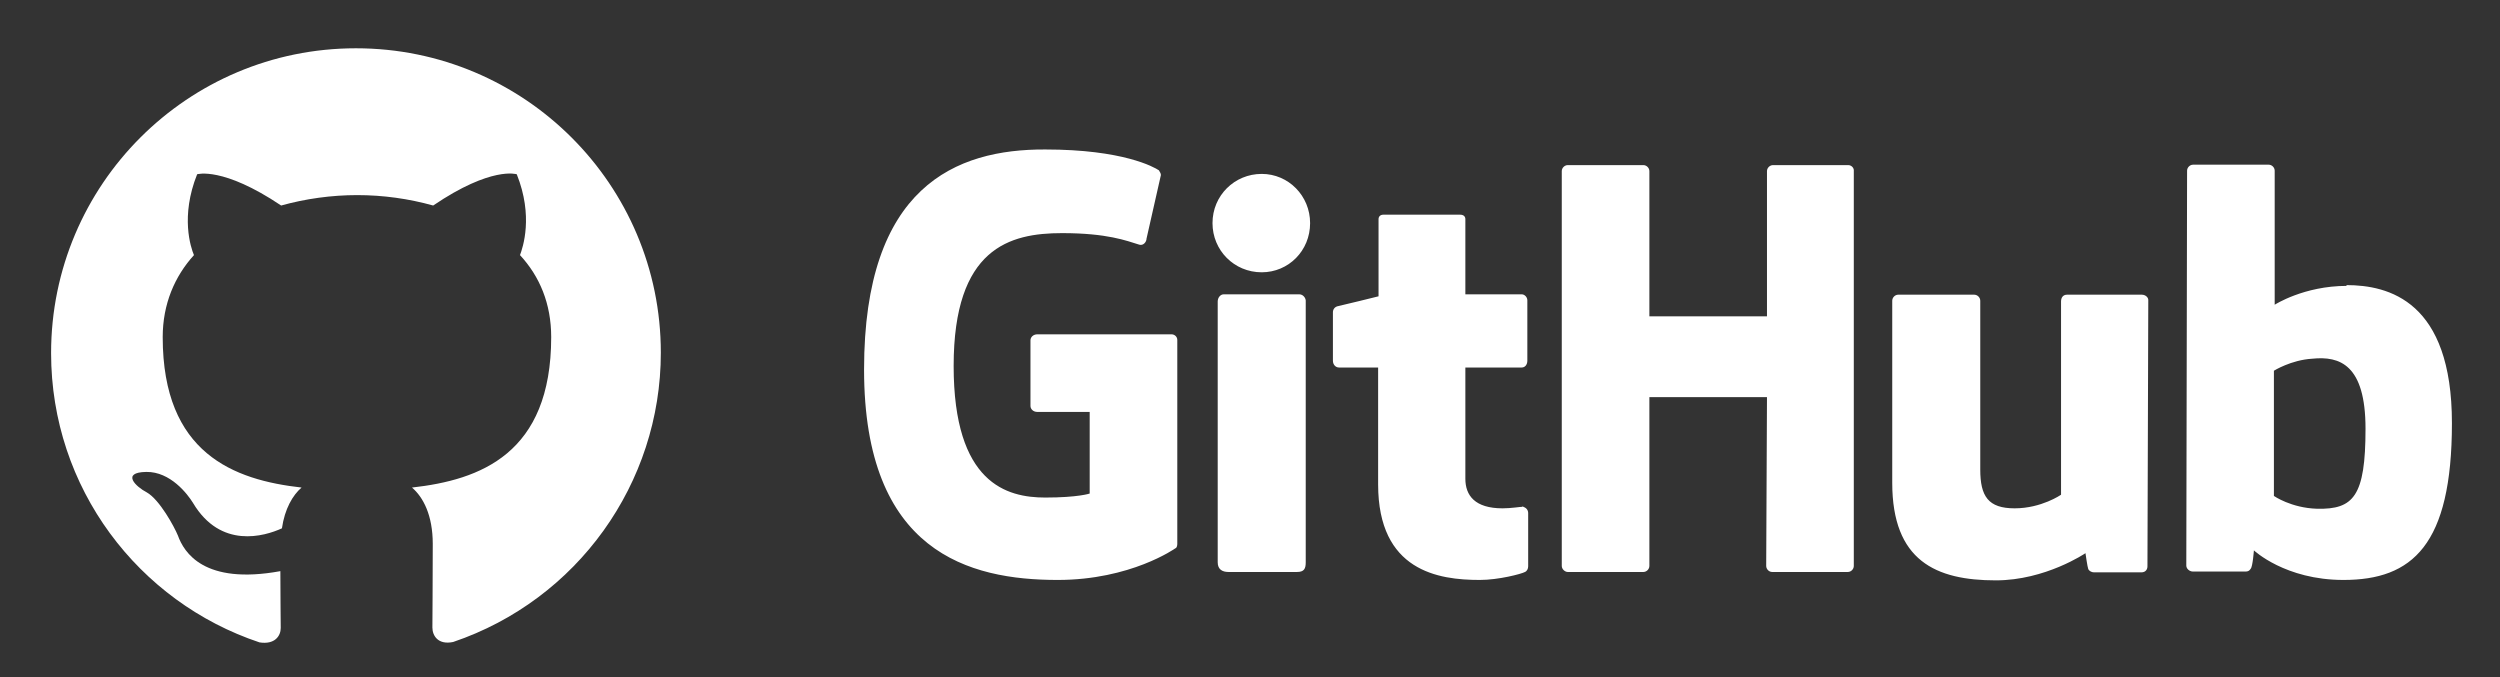 <svg width="48" height="13" viewBox="0 0 48 13" fill="none" xmlns="http://www.w3.org/2000/svg">
<rect x="0" y="0" width="48" height="13" fill="#333333" stroke="none"/>
<path d="M29.241 9.722H29.226C29.233 9.722 29.233 9.73 29.241 9.73H29.249L29.241 9.722ZM29.241 9.73C29.18 9.73 29.018 9.76 28.849 9.76C28.319 9.76 28.135 9.514 28.135 9.192V7.056H29.218C29.279 7.056 29.325 7.003 29.325 6.926V5.766C29.325 5.705 29.272 5.651 29.218 5.651H28.135V4.207C28.135 4.153 28.096 4.122 28.035 4.122H26.56C26.499 4.122 26.468 4.161 26.468 4.207V5.689C26.468 5.689 25.723 5.874 25.677 5.881C25.623 5.897 25.592 5.943 25.592 5.996V6.926C25.592 7.003 25.646 7.056 25.707 7.056H26.46V9.299C26.46 10.966 27.62 11.135 28.411 11.135C28.772 11.135 29.21 11.02 29.279 10.982C29.318 10.966 29.341 10.92 29.341 10.874V9.852C29.341 9.791 29.302 9.745 29.241 9.73ZM45.418 8.232C45.418 6.995 44.919 6.834 44.396 6.887C43.989 6.911 43.659 7.118 43.659 7.118V9.522C43.659 9.522 43.989 9.753 44.488 9.768C45.187 9.783 45.418 9.53 45.418 8.232ZM47.077 8.124C47.077 10.467 46.316 11.135 44.995 11.135C43.874 11.135 43.275 10.567 43.275 10.567C43.275 10.567 43.252 10.882 43.213 10.92C43.19 10.959 43.16 10.974 43.113 10.974H42.107C42.038 10.974 41.977 10.92 41.977 10.859L41.992 3.277C41.992 3.216 42.046 3.162 42.107 3.162H43.559C43.62 3.162 43.674 3.216 43.674 3.277V5.851C43.674 5.851 44.235 5.489 45.057 5.489L45.049 5.474C45.863 5.474 47.077 5.781 47.077 8.124ZM41.124 5.658H39.688C39.611 5.658 39.572 5.712 39.572 5.789V9.499C39.572 9.499 39.196 9.76 38.681 9.76C38.174 9.76 38.021 9.53 38.021 9.015V5.774C38.021 5.712 37.967 5.658 37.905 5.658H36.446C36.385 5.658 36.331 5.712 36.331 5.774V9.269C36.331 10.767 37.168 11.143 38.32 11.143C39.273 11.143 40.041 10.621 40.041 10.621C40.041 10.621 40.079 10.889 40.095 10.928C40.11 10.959 40.156 10.989 40.202 10.989H41.116C41.193 10.989 41.231 10.935 41.231 10.874L41.247 5.774C41.255 5.712 41.193 5.658 41.124 5.658ZM24.947 5.651H23.495C23.434 5.651 23.38 5.712 23.38 5.789V10.797C23.38 10.935 23.472 10.982 23.587 10.982H24.901C25.039 10.982 25.07 10.92 25.07 10.797V5.766C25.062 5.705 25.009 5.651 24.947 5.651ZM24.225 3.339C23.703 3.339 23.28 3.754 23.28 4.284C23.28 4.806 23.695 5.228 24.225 5.228C24.74 5.228 25.154 4.814 25.154 4.284C25.154 3.761 24.74 3.339 24.225 3.339ZM35.486 3.17H34.042C33.98 3.17 33.926 3.224 33.926 3.285V6.073H31.668V3.285C31.668 3.224 31.614 3.17 31.553 3.17H30.101C30.04 3.17 29.986 3.224 29.986 3.285V10.866C29.986 10.928 30.047 10.982 30.101 10.982H31.553C31.614 10.982 31.668 10.928 31.668 10.866V7.625H33.926L33.911 10.866C33.911 10.928 33.965 10.982 34.026 10.982H35.478C35.54 10.982 35.593 10.928 35.593 10.866V3.285C35.601 3.224 35.547 3.17 35.486 3.17ZM22.604 6.526V10.444C22.604 10.467 22.597 10.521 22.566 10.528C22.566 10.528 21.713 11.135 20.308 11.135C18.61 11.135 16.59 10.605 16.59 7.095C16.59 3.585 18.349 2.862 20.069 2.87C21.56 2.87 22.159 3.208 22.251 3.27C22.274 3.308 22.289 3.331 22.289 3.362L22.013 4.583C22.013 4.645 21.951 4.721 21.875 4.698C21.629 4.622 21.26 4.476 20.392 4.476C19.386 4.476 18.31 4.76 18.31 7.026C18.31 9.284 19.332 9.553 20.069 9.553C20.699 9.553 20.922 9.476 20.922 9.476V7.909H19.916C19.839 7.909 19.785 7.855 19.785 7.794V6.534C19.785 6.473 19.839 6.419 19.916 6.419H22.474C22.55 6.411 22.604 6.465 22.604 6.526Z" fill="white"/>
<path fill-rule="evenodd" clip-rule="evenodd" d="M6.834 0.927C3.601 0.927 0.981 3.546 0.981 6.78C0.981 9.369 2.656 11.558 4.983 12.334C5.275 12.38 5.39 12.211 5.39 12.057C5.39 11.919 5.383 11.458 5.383 10.966C3.916 11.235 3.532 10.605 3.416 10.283C3.347 10.114 3.063 9.591 2.817 9.453C2.61 9.346 2.318 9.069 2.809 9.061C3.27 9.054 3.601 9.484 3.708 9.66C4.238 10.544 5.075 10.298 5.413 10.144C5.467 9.768 5.621 9.507 5.79 9.361C4.492 9.215 3.124 8.708 3.124 6.473C3.124 5.835 3.355 5.305 3.724 4.898C3.662 4.752 3.462 4.153 3.785 3.346C3.785 3.346 4.277 3.193 5.398 3.946C5.867 3.815 6.366 3.746 6.858 3.746C7.357 3.746 7.848 3.815 8.317 3.946C9.438 3.185 9.922 3.346 9.922 3.346C10.245 4.153 10.038 4.752 9.984 4.898C10.36 5.305 10.583 5.827 10.583 6.473C10.583 8.716 9.216 9.215 7.91 9.361C8.125 9.545 8.309 9.891 8.309 10.444C8.309 11.227 8.302 11.857 8.302 12.049C8.302 12.203 8.409 12.387 8.701 12.326C11.082 11.519 12.688 9.284 12.688 6.772C12.688 3.546 10.068 0.927 6.834 0.927Z" fill="white"/>
</svg>
